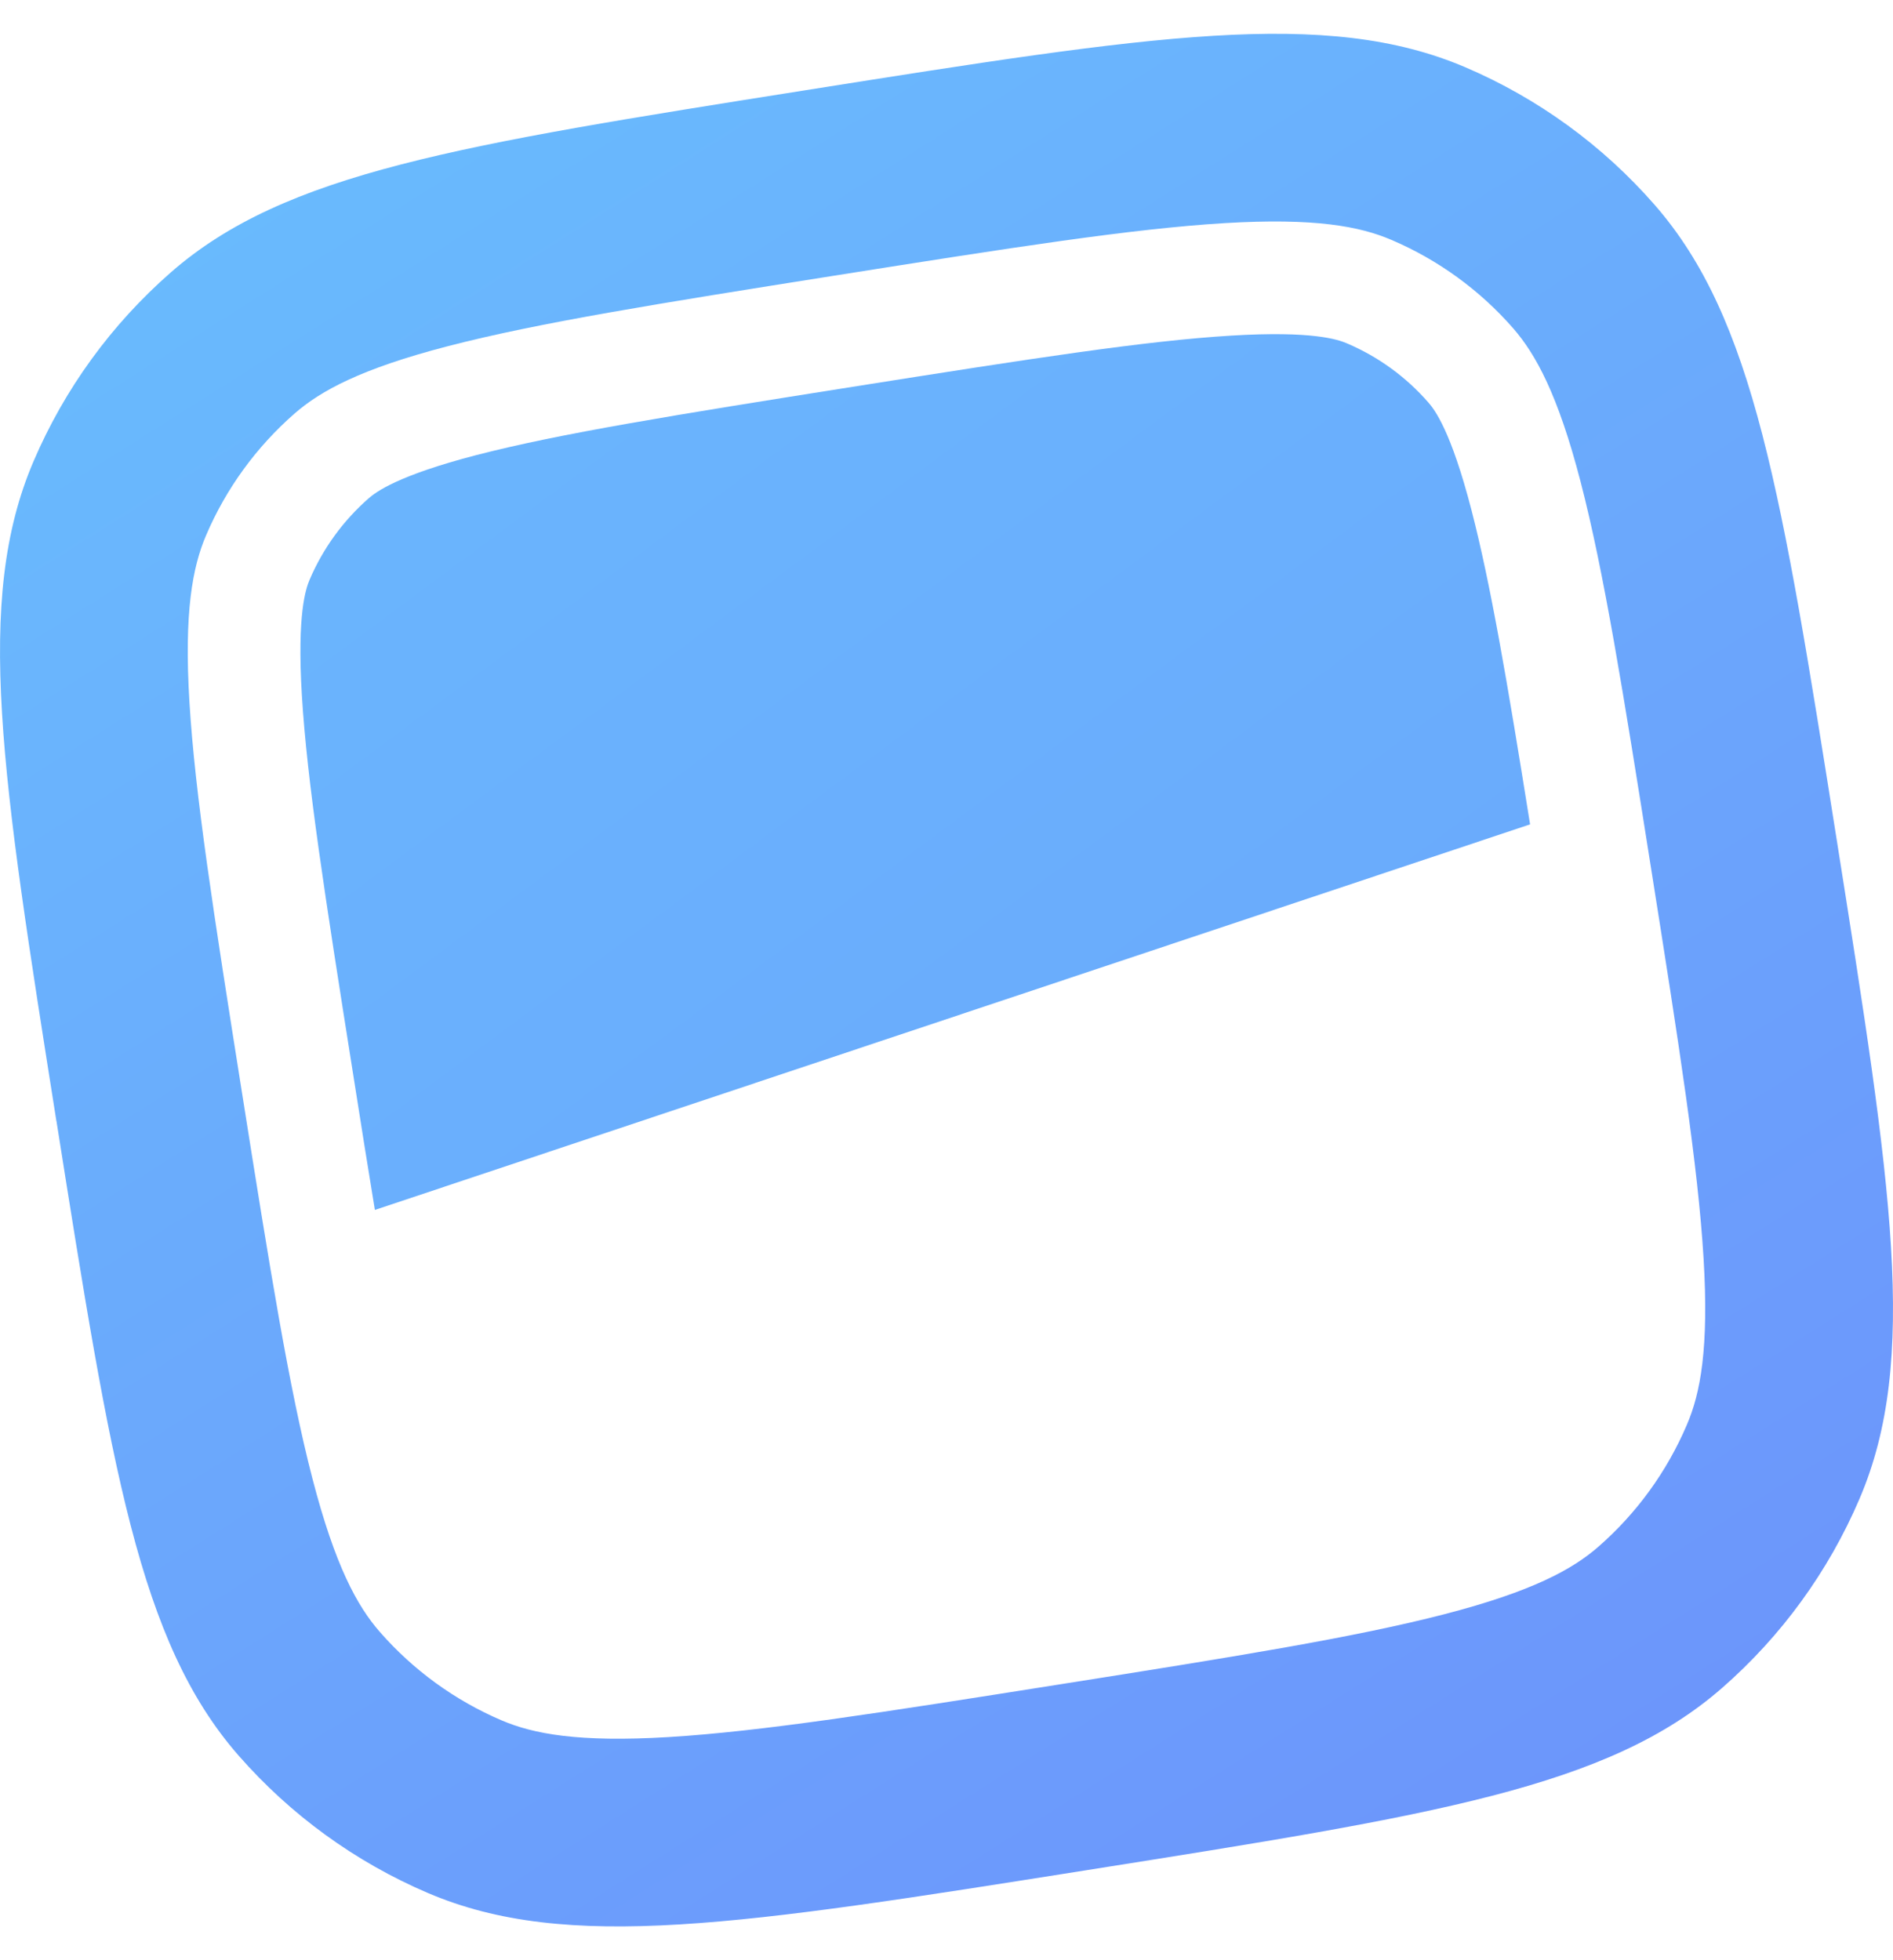 <svg width="28" height="29" viewBox="0 0 28 29" fill="none" xmlns="http://www.w3.org/2000/svg">
<g clip-path="url(#clip0_2605_13124)">
<path d="M5.545 17.9L22.632 12.196C22.291 10.061 22.047 8.634 21.765 7.546C21.462 6.375 21.221 6.061 21.126 5.953C20.797 5.576 20.387 5.278 19.926 5.081C19.793 5.024 19.42 4.892 18.214 4.965C16.938 5.042 15.262 5.303 12.609 5.723C9.957 6.143 8.282 6.413 7.045 6.733C5.875 7.037 5.561 7.279 5.452 7.373C5.076 7.703 4.778 8.113 4.581 8.573C4.524 8.706 4.392 9.079 4.465 10.286C4.542 11.562 4.803 13.238 5.223 15.89C5.34 16.634 5.446 17.299 5.545 17.9Z" fill="url(#paint0_linear_2605_13124)"/>
<path d="M0.834 16.585C0.022 11.453 -0.385 8.887 0.495 6.827C0.954 5.753 1.65 4.796 2.53 4.027C4.216 2.554 6.782 2.148 11.914 1.335C17.047 0.521 19.612 0.115 21.674 0.995C22.748 1.454 23.705 2.15 24.473 3.029C25.947 4.716 26.353 7.282 27.166 12.415C27.979 17.547 28.385 20.114 27.505 22.173C27.046 23.247 26.351 24.204 25.471 24.973C23.784 26.447 21.218 26.853 16.085 27.666C10.954 28.479 8.387 28.885 6.328 28.005C5.254 27.546 4.297 26.85 3.528 25.971C2.054 24.284 1.648 21.718 0.835 16.585H0.834ZM9.886 25.699C11.26 25.616 13.03 25.338 15.65 24.923C18.271 24.509 20.038 24.225 21.373 23.879C22.664 23.544 23.259 23.218 23.643 22.882C24.209 22.387 24.655 21.772 24.95 21.081C25.152 20.613 25.278 19.946 25.198 18.614C25.115 17.24 24.837 15.469 24.422 12.849C24.008 10.229 23.725 8.46 23.379 7.127C23.044 5.836 22.716 5.241 22.381 4.856C21.887 4.291 21.272 3.844 20.581 3.549C20.112 3.348 19.445 3.221 18.113 3.301C16.738 3.384 14.969 3.662 12.348 4.077C9.729 4.492 7.96 4.775 6.627 5.121C5.335 5.456 4.741 5.783 4.357 6.118C3.791 6.613 3.344 7.228 3.049 7.918C2.848 8.388 2.721 9.054 2.802 10.386C2.885 11.761 3.162 13.531 3.577 16.151C3.992 18.771 4.275 20.54 4.621 21.873C4.956 23.164 5.282 23.759 5.619 24.144C6.113 24.709 6.728 25.156 7.418 25.451C7.888 25.652 8.554 25.779 9.887 25.699H9.886Z" fill="url(#paint1_linear_2605_13124)"/>
</g>
<defs>
<linearGradient id="paint0_linear_2605_13124" x1="-28.517" y1="-53.475" x2="84.093" y2="98.233" gradientUnits="userSpaceOnUse">
<stop stop-color="#66E3FF"/>
<stop offset="1" stop-color="#7064F9"/>
</linearGradient>
<linearGradient id="paint1_linear_2605_13124" x1="-12.357" y1="-27.636" x2="44.614" y2="62.614" gradientUnits="userSpaceOnUse">
<stop stop-color="#66E3FF"/>
<stop offset="1" stop-color="#7064F9"/>
</linearGradient>
<clipPath id="clip0_2605_13124">
<rect width="28" height="28" fill="white" transform="translate(0 0.5)"/>
</clipPath>
</defs>
</svg>
